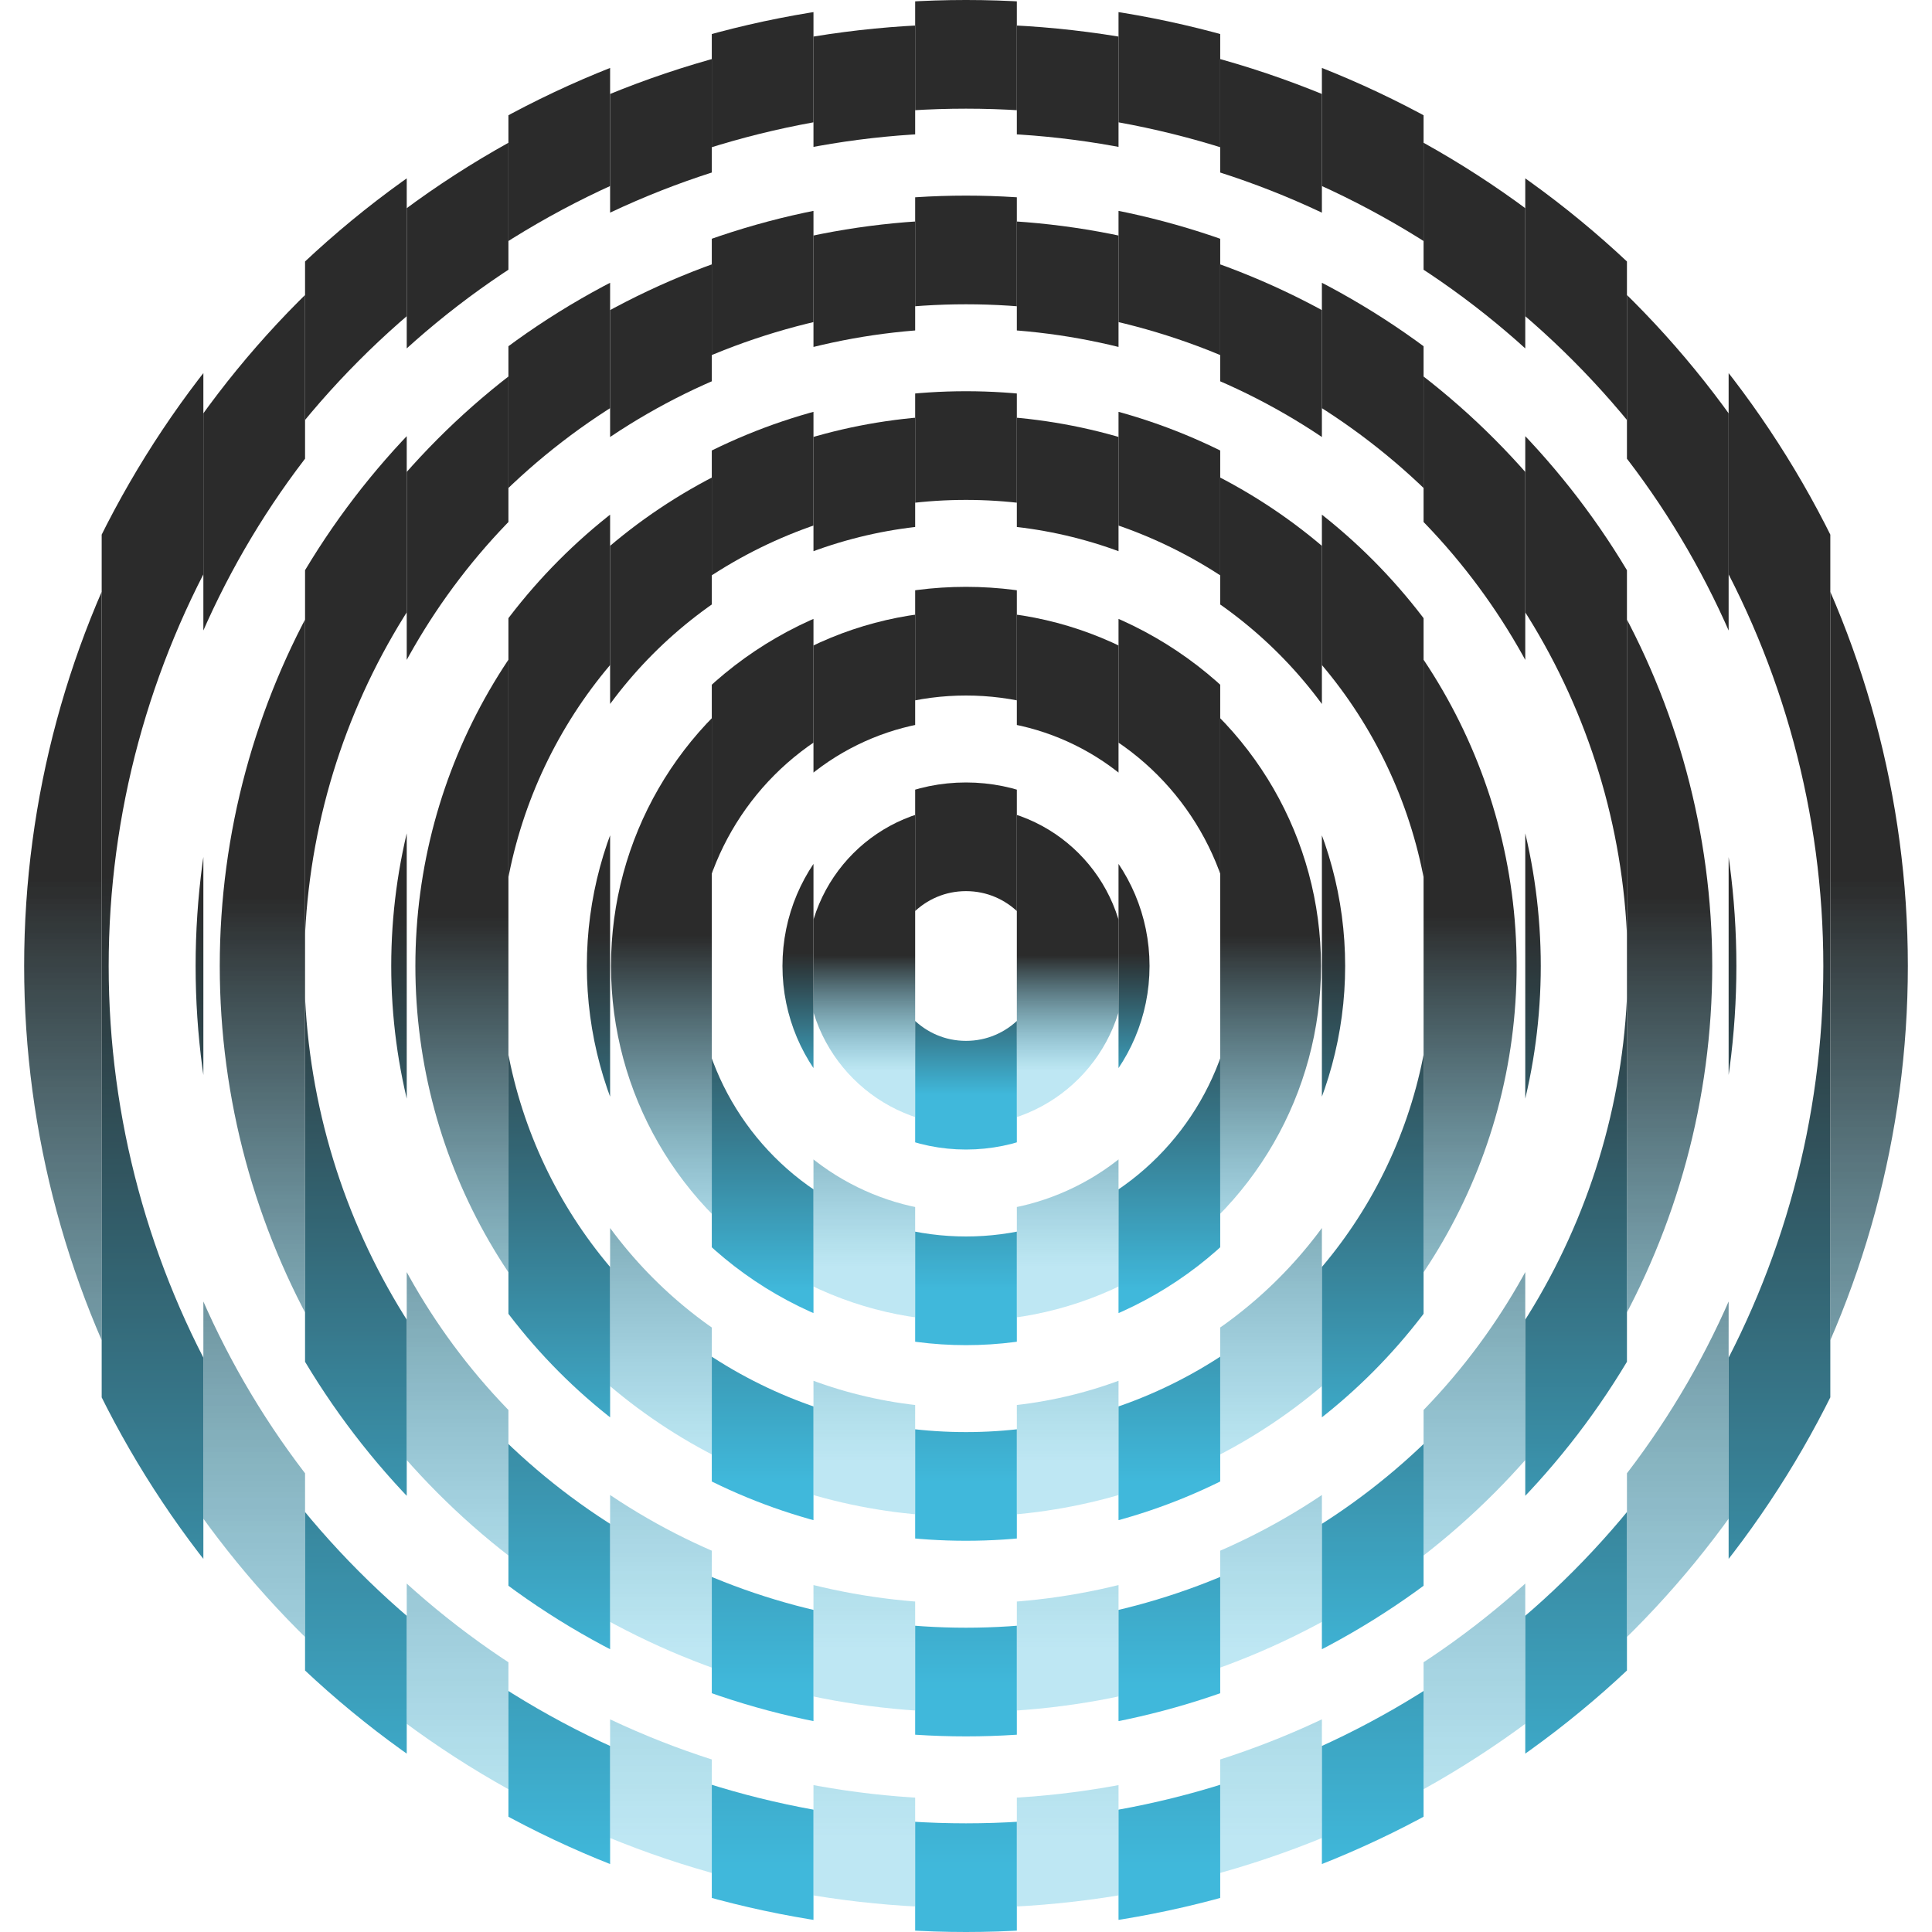 <svg xmlns="http://www.w3.org/2000/svg" version="1.1" xmlns:xlink="http://www.w3.org/1999/xlink" xmlns:svgjs="http://svgjs.dev/svgjs" viewBox="0 0 800 800" opacity="0.83"><defs><linearGradient x1="50%" y1="0%" x2="50%" y2="100%" id="ggglitch-grad"><stop stop-color="hsla(200, 79%, 46%, 1.00)" stop-opacity="1" offset="45%"></stop><stop stop-color="rgb(25, 170, 212)" stop-opacity="1" offset="100%"></stop></linearGradient><clipPath id="SvgjsClipPath3166"><rect width="42.105" height="800" x="0" y="0"></rect><rect width="42.105" height="800" x="84.211" y="0"></rect><rect width="42.105" height="800" x="168.421" y="0"></rect><rect width="42.105" height="800" x="252.632" y="0"></rect><rect width="42.105" height="800" x="336.842" y="0"></rect><rect width="42.105" height="800" x="421.053" y="0"></rect><rect width="42.105" height="800" x="505.263" y="0"></rect><rect width="42.105" height="800" x="589.474" y="0"></rect><rect width="42.105" height="800" x="673.684" y="0"></rect><rect width="42.105" height="800" x="757.895" y="0"></rect><rect width="42.105" height="800" x="842.105" y="0"></rect><rect width="42.105" height="800" x="926.316" y="0"></rect><rect width="42.105" height="800" x="1010.526" y="0"></rect><rect width="42.105" height="800" x="1094.737" y="0"></rect><rect width="42.105" height="800" x="1178.947" y="0"></rect><rect width="42.105" height="800" x="1263.158" y="0"></rect><rect width="42.105" height="800" x="1347.368" y="0"></rect><rect width="42.105" height="800" x="1431.579" y="0"></rect><rect width="42.105" height="800" x="1515.789" y="0"></rect><rect width="42.105" height="800" x="1600" y="0"></rect></clipPath><clipPath id="SvgjsClipPath3167"><rect width="42.105" height="800" x="42.105" y="0"></rect><rect width="42.105" height="800" x="126.316" y="0"></rect><rect width="42.105" height="800" x="210.526" y="0"></rect><rect width="42.105" height="800" x="294.737" y="0"></rect><rect width="42.105" height="800" x="378.947" y="0"></rect><rect width="42.105" height="800" x="463.158" y="0"></rect><rect width="42.105" height="800" x="547.368" y="0"></rect><rect width="42.105" height="800" x="631.579" y="0"></rect><rect width="42.105" height="800" x="715.789" y="0"></rect><rect width="42.105" height="800" x="800" y="0"></rect><rect width="42.105" height="800" x="884.211" y="0"></rect><rect width="42.105" height="800" x="968.421" y="0"></rect><rect width="42.105" height="800" x="1052.632" y="0"></rect><rect width="42.105" height="800" x="1136.842" y="0"></rect><rect width="42.105" height="800" x="1221.053" y="0"></rect><rect width="42.105" height="800" x="1305.263" y="0"></rect><rect width="42.105" height="800" x="1389.474" y="0"></rect><rect width="42.105" height="800" x="1473.684" y="0"></rect><rect width="42.105" height="800" x="1557.895" y="0"></rect></clipPath></defs><g stroke-width="45" stroke="url(#ggglitch-grad)" fill="none"><circle r="367.5" cx="400" cy="400" fill="none" opacity="0.34" clip-path="url(&quot;#SvgjsClipPath3166&quot;)"></circle><circle r="286.5" cx="400" cy="400" fill="none" opacity="0.34" clip-path="url(&quot;#SvgjsClipPath3166&quot;)"></circle><circle r="205.5" cx="400" cy="400" fill="none" opacity="0.34" clip-path="url(&quot;#SvgjsClipPath3166&quot;)"></circle><circle r="124.5" cx="400" cy="400" fill="none" opacity="0.34" clip-path="url(&quot;#SvgjsClipPath3166&quot;)"></circle><circle r="43.5" cx="400" cy="400" fill="none" opacity="0.34" clip-path="url(&quot;#SvgjsClipPath3166&quot;)"></circle><circle r="377.5" cx="400" cy="400" fill="none" clip-path="url(&quot;#SvgjsClipPath3167&quot;)"></circle><circle r="296.5" cx="400" cy="400" fill="none" clip-path="url(&quot;#SvgjsClipPath3167&quot;)"></circle><circle r="215.5" cx="400" cy="400" fill="none" clip-path="url(&quot;#SvgjsClipPath3167&quot;)"></circle><circle r="134.5" cx="400" cy="400" fill="none" clip-path="url(&quot;#SvgjsClipPath3167&quot;)"></circle><circle r="53.5" cx="400" cy="400" fill="none" clip-path="url(&quot;#SvgjsClipPath3167&quot;)"></circle></g></svg>